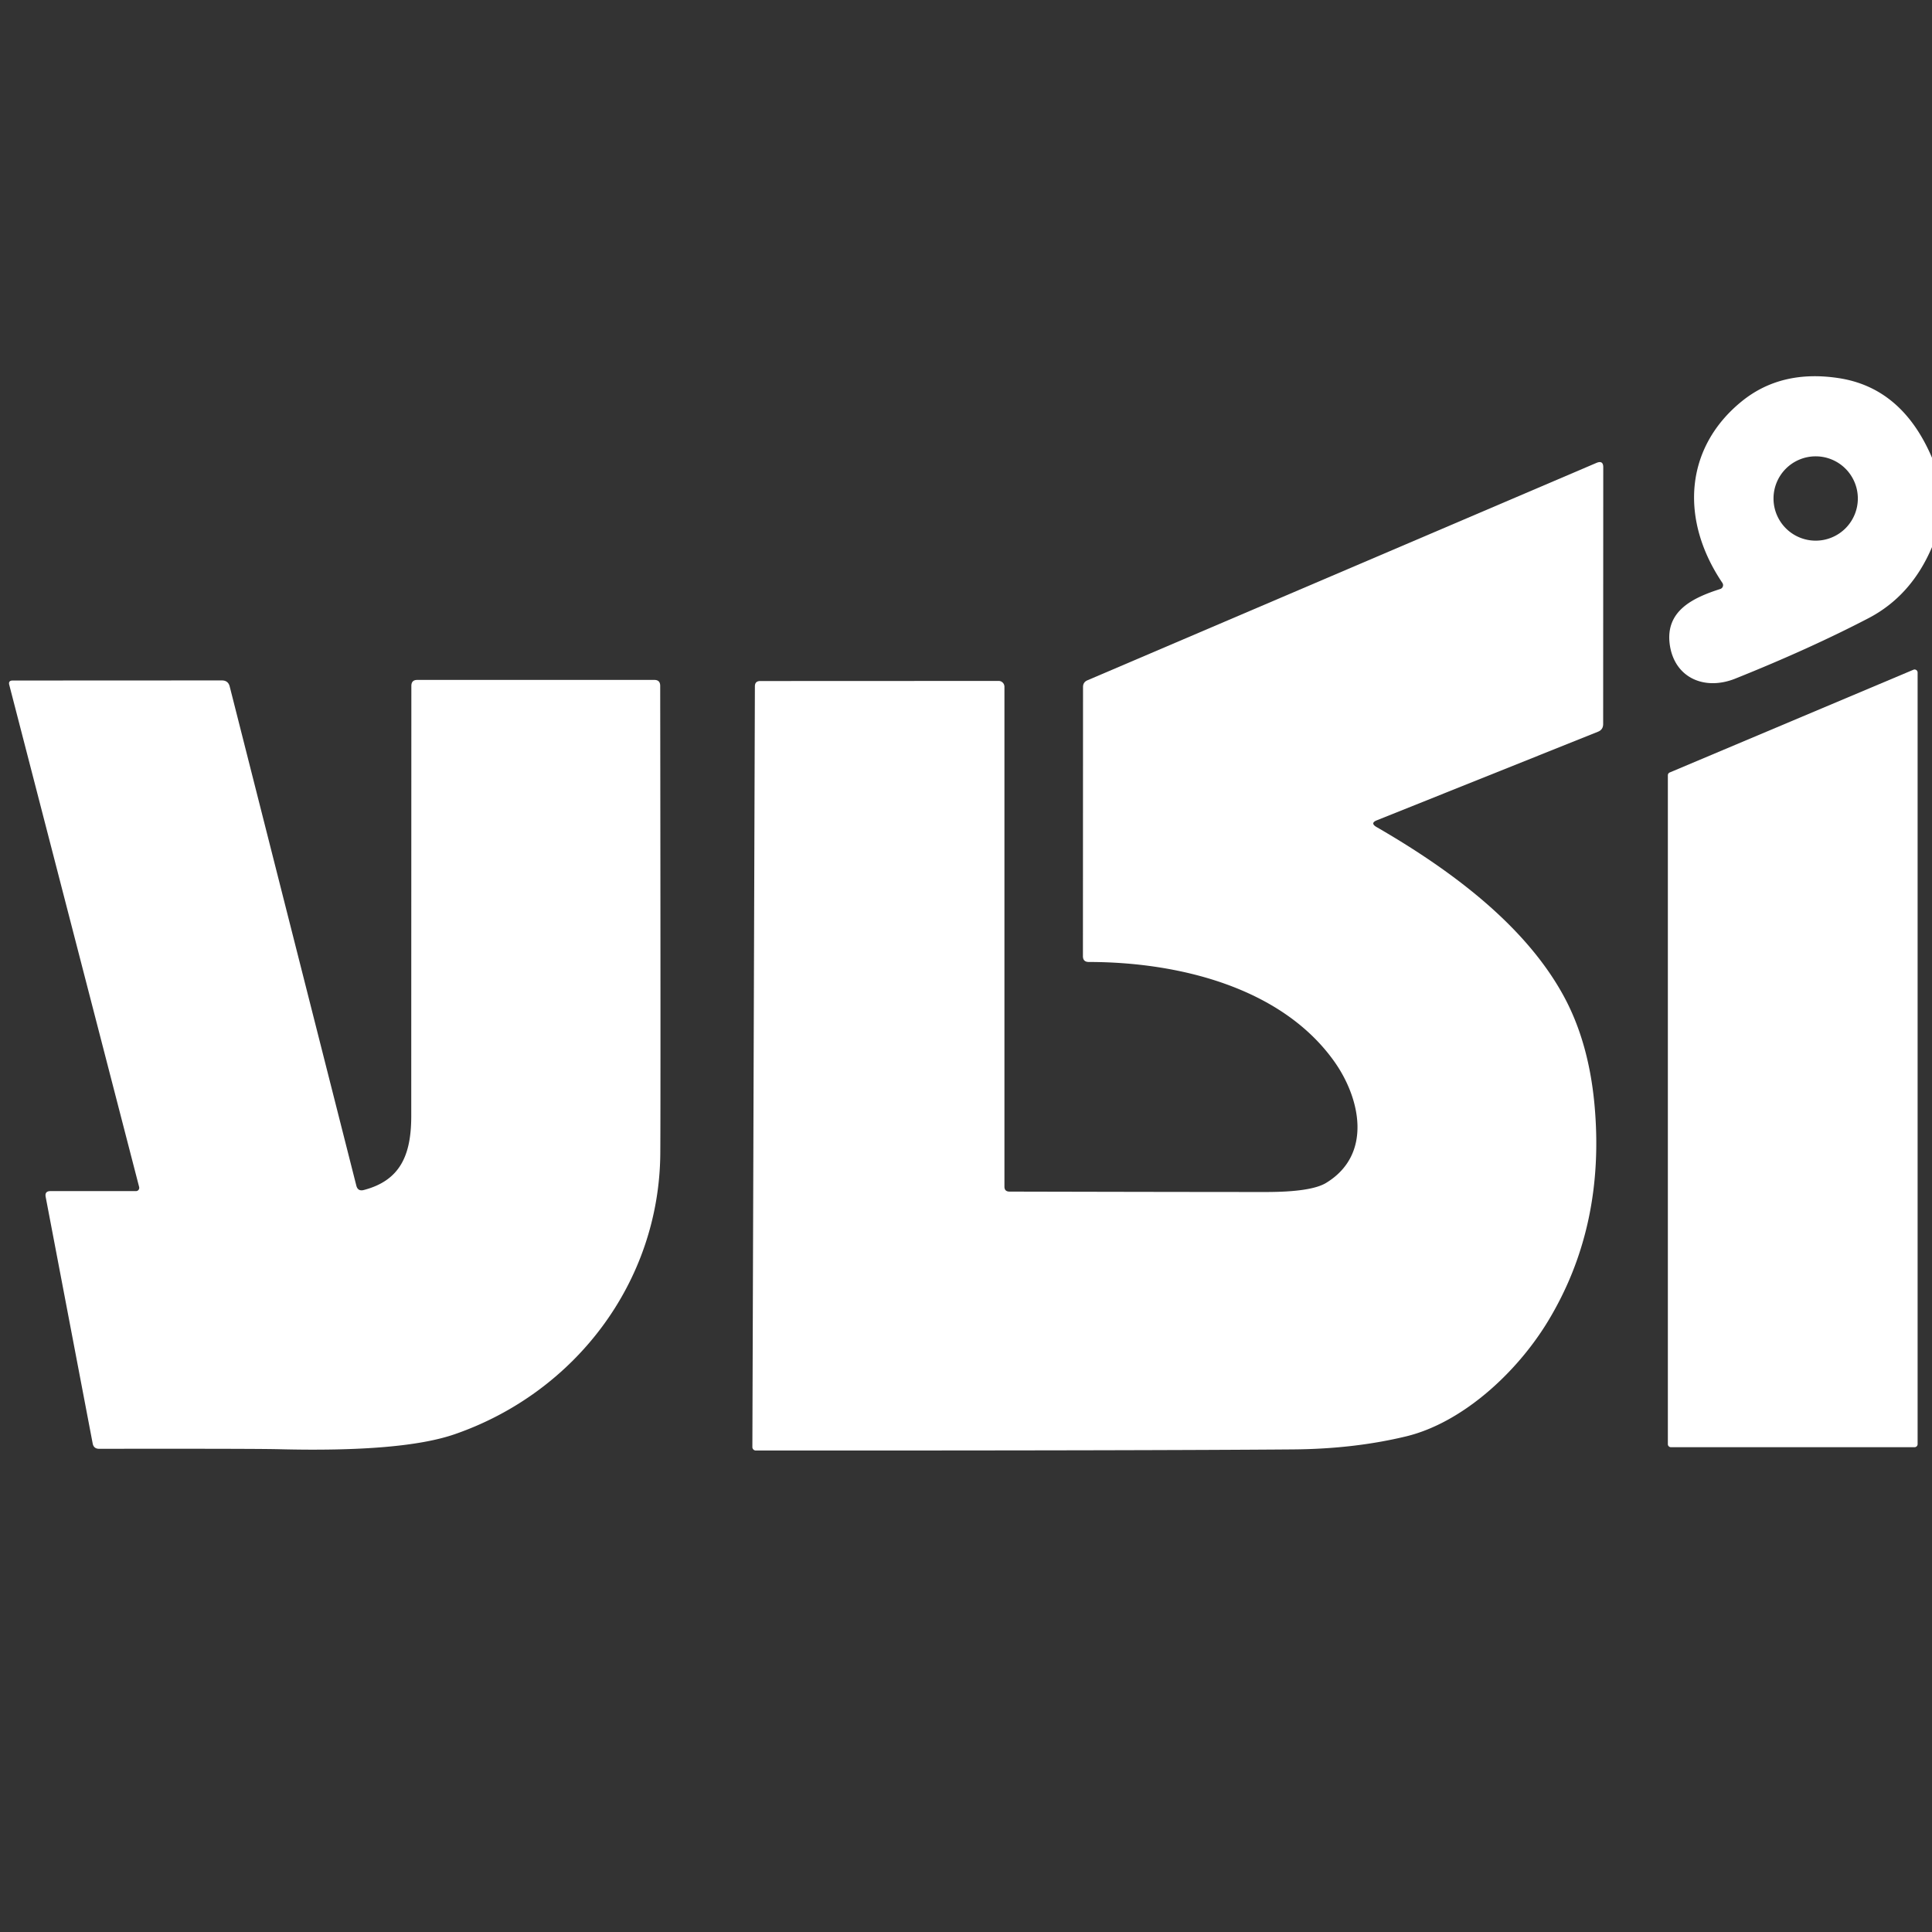 <?xml version="1.0" encoding="UTF-8" standalone="no"?>
<svg xmlns="http://www.w3.org/2000/svg" version="1.1" viewBox="0.00 0.00 192.00 192.00">
  <rect x="0.00" y="0.00" width="192.00" height="192.00" fill="#333333" stroke="none"/>
  <path fill="white" d="   M 192.00 45.49   L 192.00 54.37   Q 189.94 59.22 185.68 61.44   Q 179.84 64.48 172.45 67.44   C 169.38 68.67 166.40 67.35 165.94 64.06   C 165.48 60.72 168.21 59.41 170.97 58.53   A 0.40 0.40 0.0 0 0 171.17 57.93   C 166.90 51.60 167.44 44.46 173.11 39.87   Q 177.01 36.72 182.68 37.57   Q 189.02 38.51 192.00 45.49   Z   M 184.63 49.54   A 4.19 4.19 0.0 0 0 180.44 45.35   A 4.19 4.19 0.0 0 0 176.25 49.54   A 4.19 4.19 0.0 0 0 180.44 53.73   A 4.19 4.19 0.0 0 0 184.63 49.54   Z"></path>
  <path fill="white" d="   M 136.80 82.19   C 144.16 86.44 151.48 91.88 155.33 98.86   Q 157.86 103.44 158.45 109.69   Q 159.59 121.85 153.80 131.36   C 150.68 136.48 145.30 141.39 139.76 142.74   Q 134.59 143.99 128.57 144.04   Q 114.03 144.16 75.11 144.15   A 0.34 0.34 0.0 0 1 74.77 143.81   L 75.02 68.21   Q 75.02 67.68 75.55 67.68   L 99.25 67.67   A 0.58 0.57 90.0 0 1 99.82 68.25   L 99.82 117.93   Q 99.82 118.41 100.31 118.42   Q 117.35 118.46 125.80 118.46   Q 130.29 118.46 131.78 117.56   C 136.41 114.75 135.20 109.17 132.62 105.52   C 127.34 98.06 116.98 95.60 108.20 95.60   Q 107.62 95.60 107.62 95.02   L 107.63 68.27   Q 107.63 67.80 108.06 67.61   L 158.66 46.00   Q 159.33 45.72 159.33 46.44   L 159.32 71.95   Q 159.32 72.52 158.80 72.72   L 136.83 81.52   Q 136.13 81.80 136.80 82.19   Z"></path>
  <path fill="white" d="   M 190.57 66.83   L 190.57 143.52   A 0.30 0.30 0.0 0 1 190.27 143.82   L 166.05 143.82   A 0.30 0.30 0.0 0 1 165.75 143.52   L 165.75 77.05   A 0.30 0.30 0.0 0 1 165.93 76.77   L 190.15 66.56   A 0.30 0.30 0.0 0 1 190.57 66.83   Z"></path>
  <path fill="white" d="   M 36.16 118.26   C 39.80 117.31 40.86 114.76 40.87 110.96   Q 40.87 102.10 40.88 68.17   Q 40.88 67.57 41.46 67.57   L 65.03 67.57   Q 65.61 67.57 65.61 68.16   Q 65.66 108.47 65.62 114.61   C 65.53 127.42 57.15 138.38 45.22 142.52   Q 40.03 144.33 27.69 144.02   Q 25.19 143.96 9.85 143.98   Q 9.31 143.98 9.21 143.45   L 4.54 118.95   Q 4.43 118.37 5.01 118.37   L 13.52 118.37   A 0.33 0.32 82.7 0 0 13.83 117.97   L 0.92 68.06   Q 0.81 67.63 1.26 67.63   L 22.05 67.62   Q 22.68 67.62 22.83 68.23   L 35.41 117.82   Q 35.56 118.42 36.16 118.26   Z"></path>
</svg>
